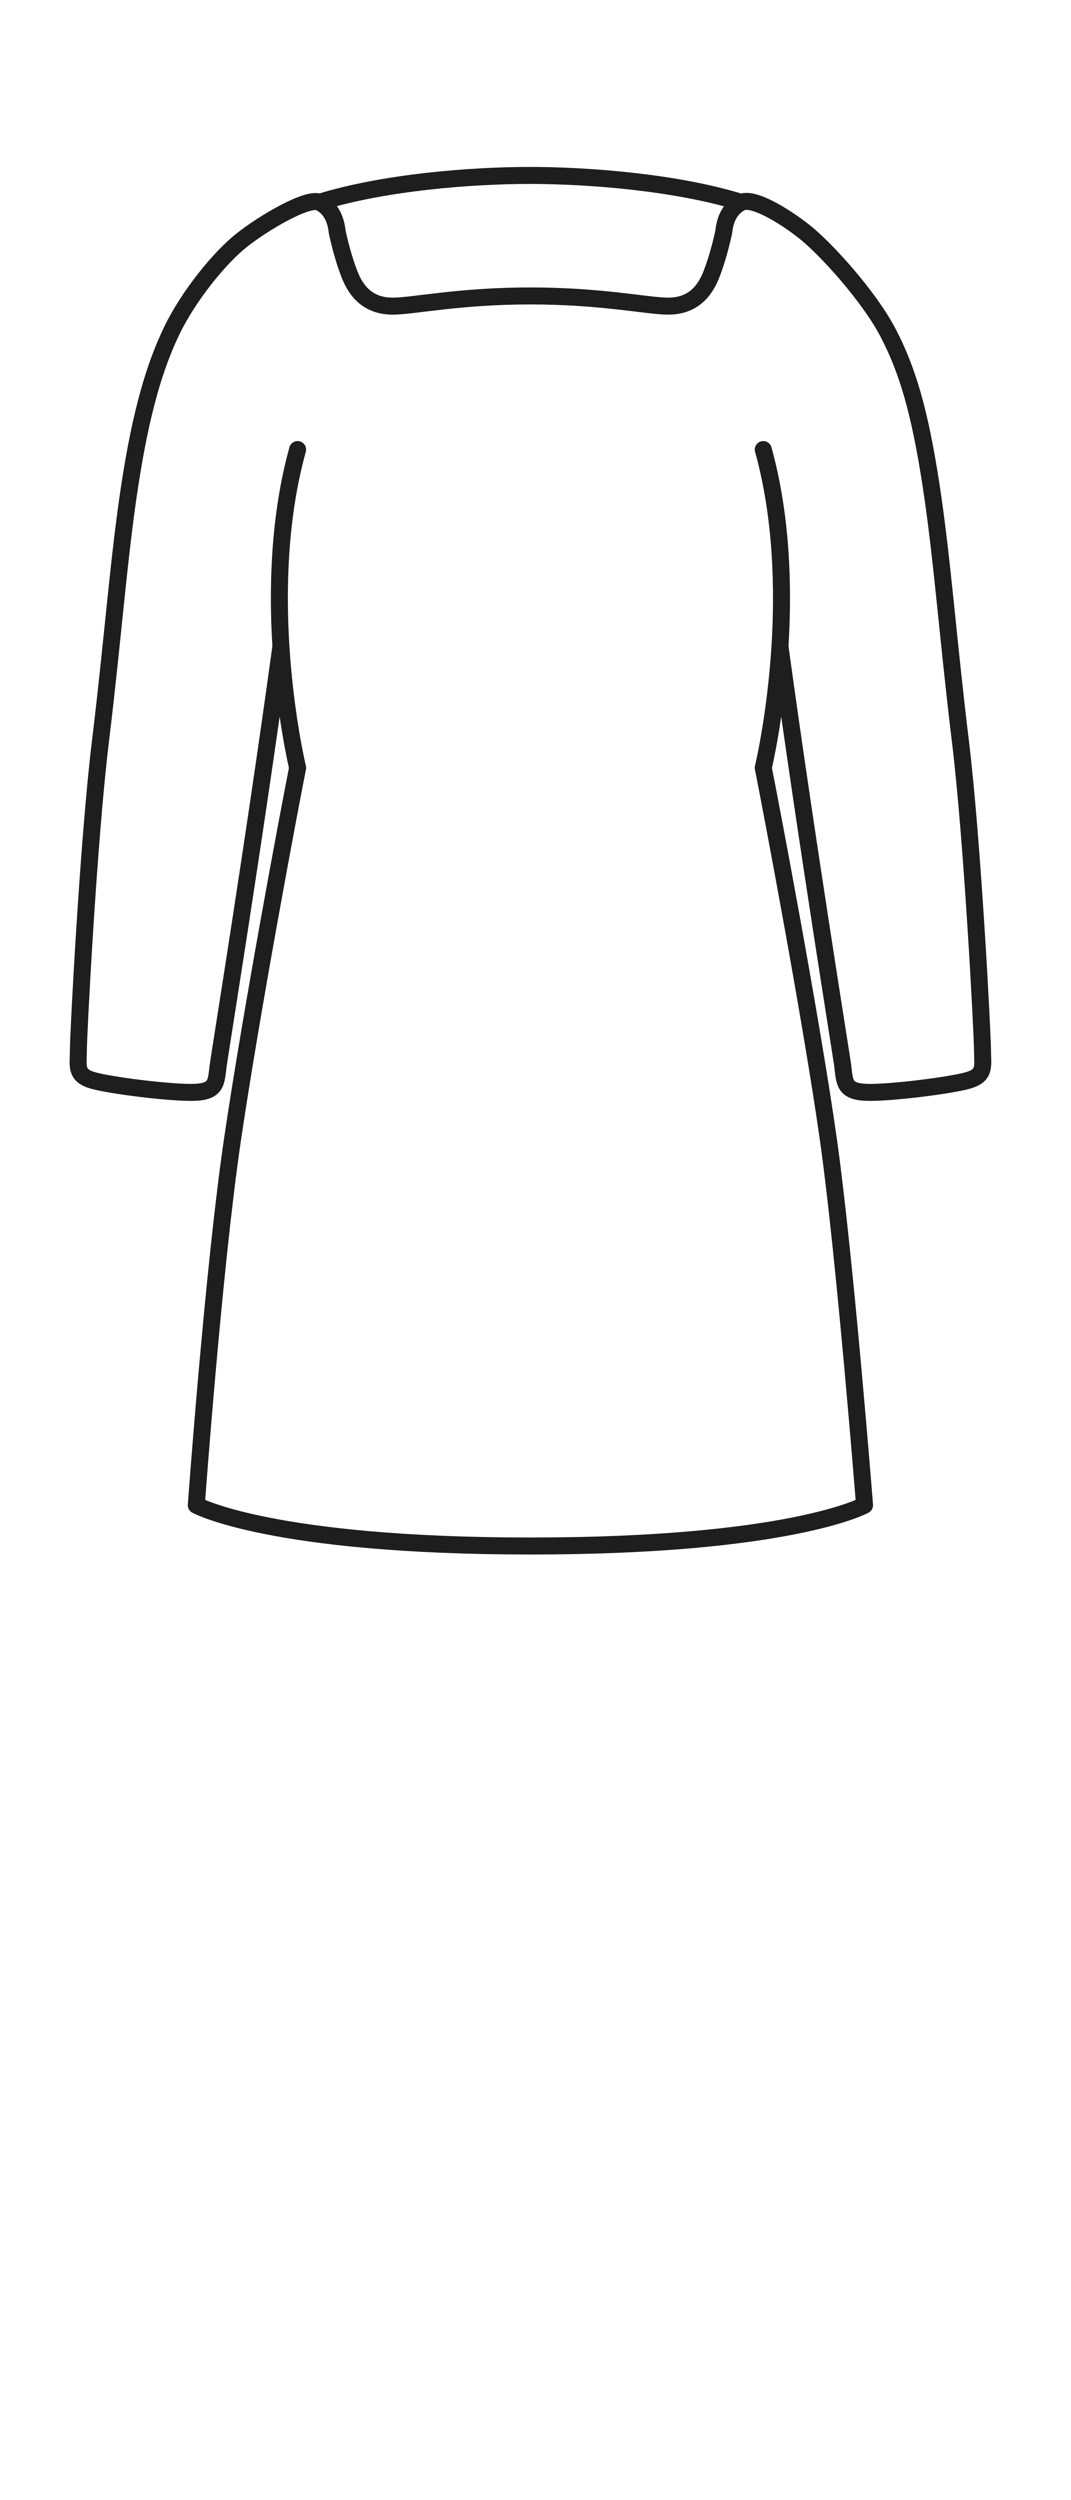 <svg width="63" height="147" viewBox="0 0 63 147" fill="none" xmlns="http://www.w3.org/2000/svg">
<path d="M17.507 26.432C16.414 30.376 16.31 34.582 16.524 38.005M44.898 26.432C45.991 30.378 46.095 34.585 45.88 38.009M43.601 11.903C39.793 10.717 34.62 10.315 31.166 10.315C27.718 10.315 22.592 10.715 18.792 11.895M43.601 11.903C44.276 11.563 46.117 12.67 47.343 13.645C48.569 14.62 51.11 17.4 52.242 19.571C53.374 21.743 54.096 24.155 54.764 28.5C55.432 32.845 55.773 37.678 56.489 43.536C57.206 49.395 57.794 60.853 57.794 61.753C57.794 62.653 57.997 63.216 56.962 63.519C55.928 63.822 52.293 64.276 50.956 64.226C49.618 64.175 49.696 63.606 49.568 62.636C49.471 61.903 47.469 49.593 45.88 38.009M43.601 11.903C43.117 12.146 42.672 12.646 42.572 13.645C42.313 14.831 42.029 15.681 41.82 16.2C41.335 17.4 40.504 18 39.304 18C38.104 18 35.404 17.4 31.203 17.4C27.003 17.4 24.303 18 23.104 18C21.904 18 21.073 17.4 20.588 16.2C20.379 15.681 20.094 14.831 19.836 13.645C19.734 12.636 19.282 12.136 18.792 11.895M18.792 11.895C18.121 11.565 15.51 13.097 14.211 14.129C12.911 15.161 11.087 17.4 10.099 19.455C9.111 21.51 8.308 24.155 7.64 28.5C6.971 32.845 6.631 37.678 5.914 43.536C5.198 49.395 4.61 60.853 4.61 61.753C4.61 62.653 4.407 63.216 5.442 63.519C6.476 63.822 10.111 64.276 11.448 64.226C12.785 64.175 12.707 63.606 12.836 62.636C12.933 61.903 14.936 49.59 16.524 38.005M45.88 38.009C45.621 42.15 44.897 45.145 44.897 45.145C45.411 47.721 47.75 60.071 48.731 67.021C49.713 73.971 50.856 88.5 50.856 88.5C50.856 88.5 46.502 90.9 31.202 90.9C15.902 90.9 11.547 88.5 11.547 88.5C11.547 88.5 12.551 74.63 13.673 67.021C14.796 59.412 16.994 47.721 17.507 45.145C17.507 45.145 16.783 42.148 16.524 38.005" stroke="#1E1E1E" stroke-linecap="round" stroke-linejoin="round"/>
</svg>
